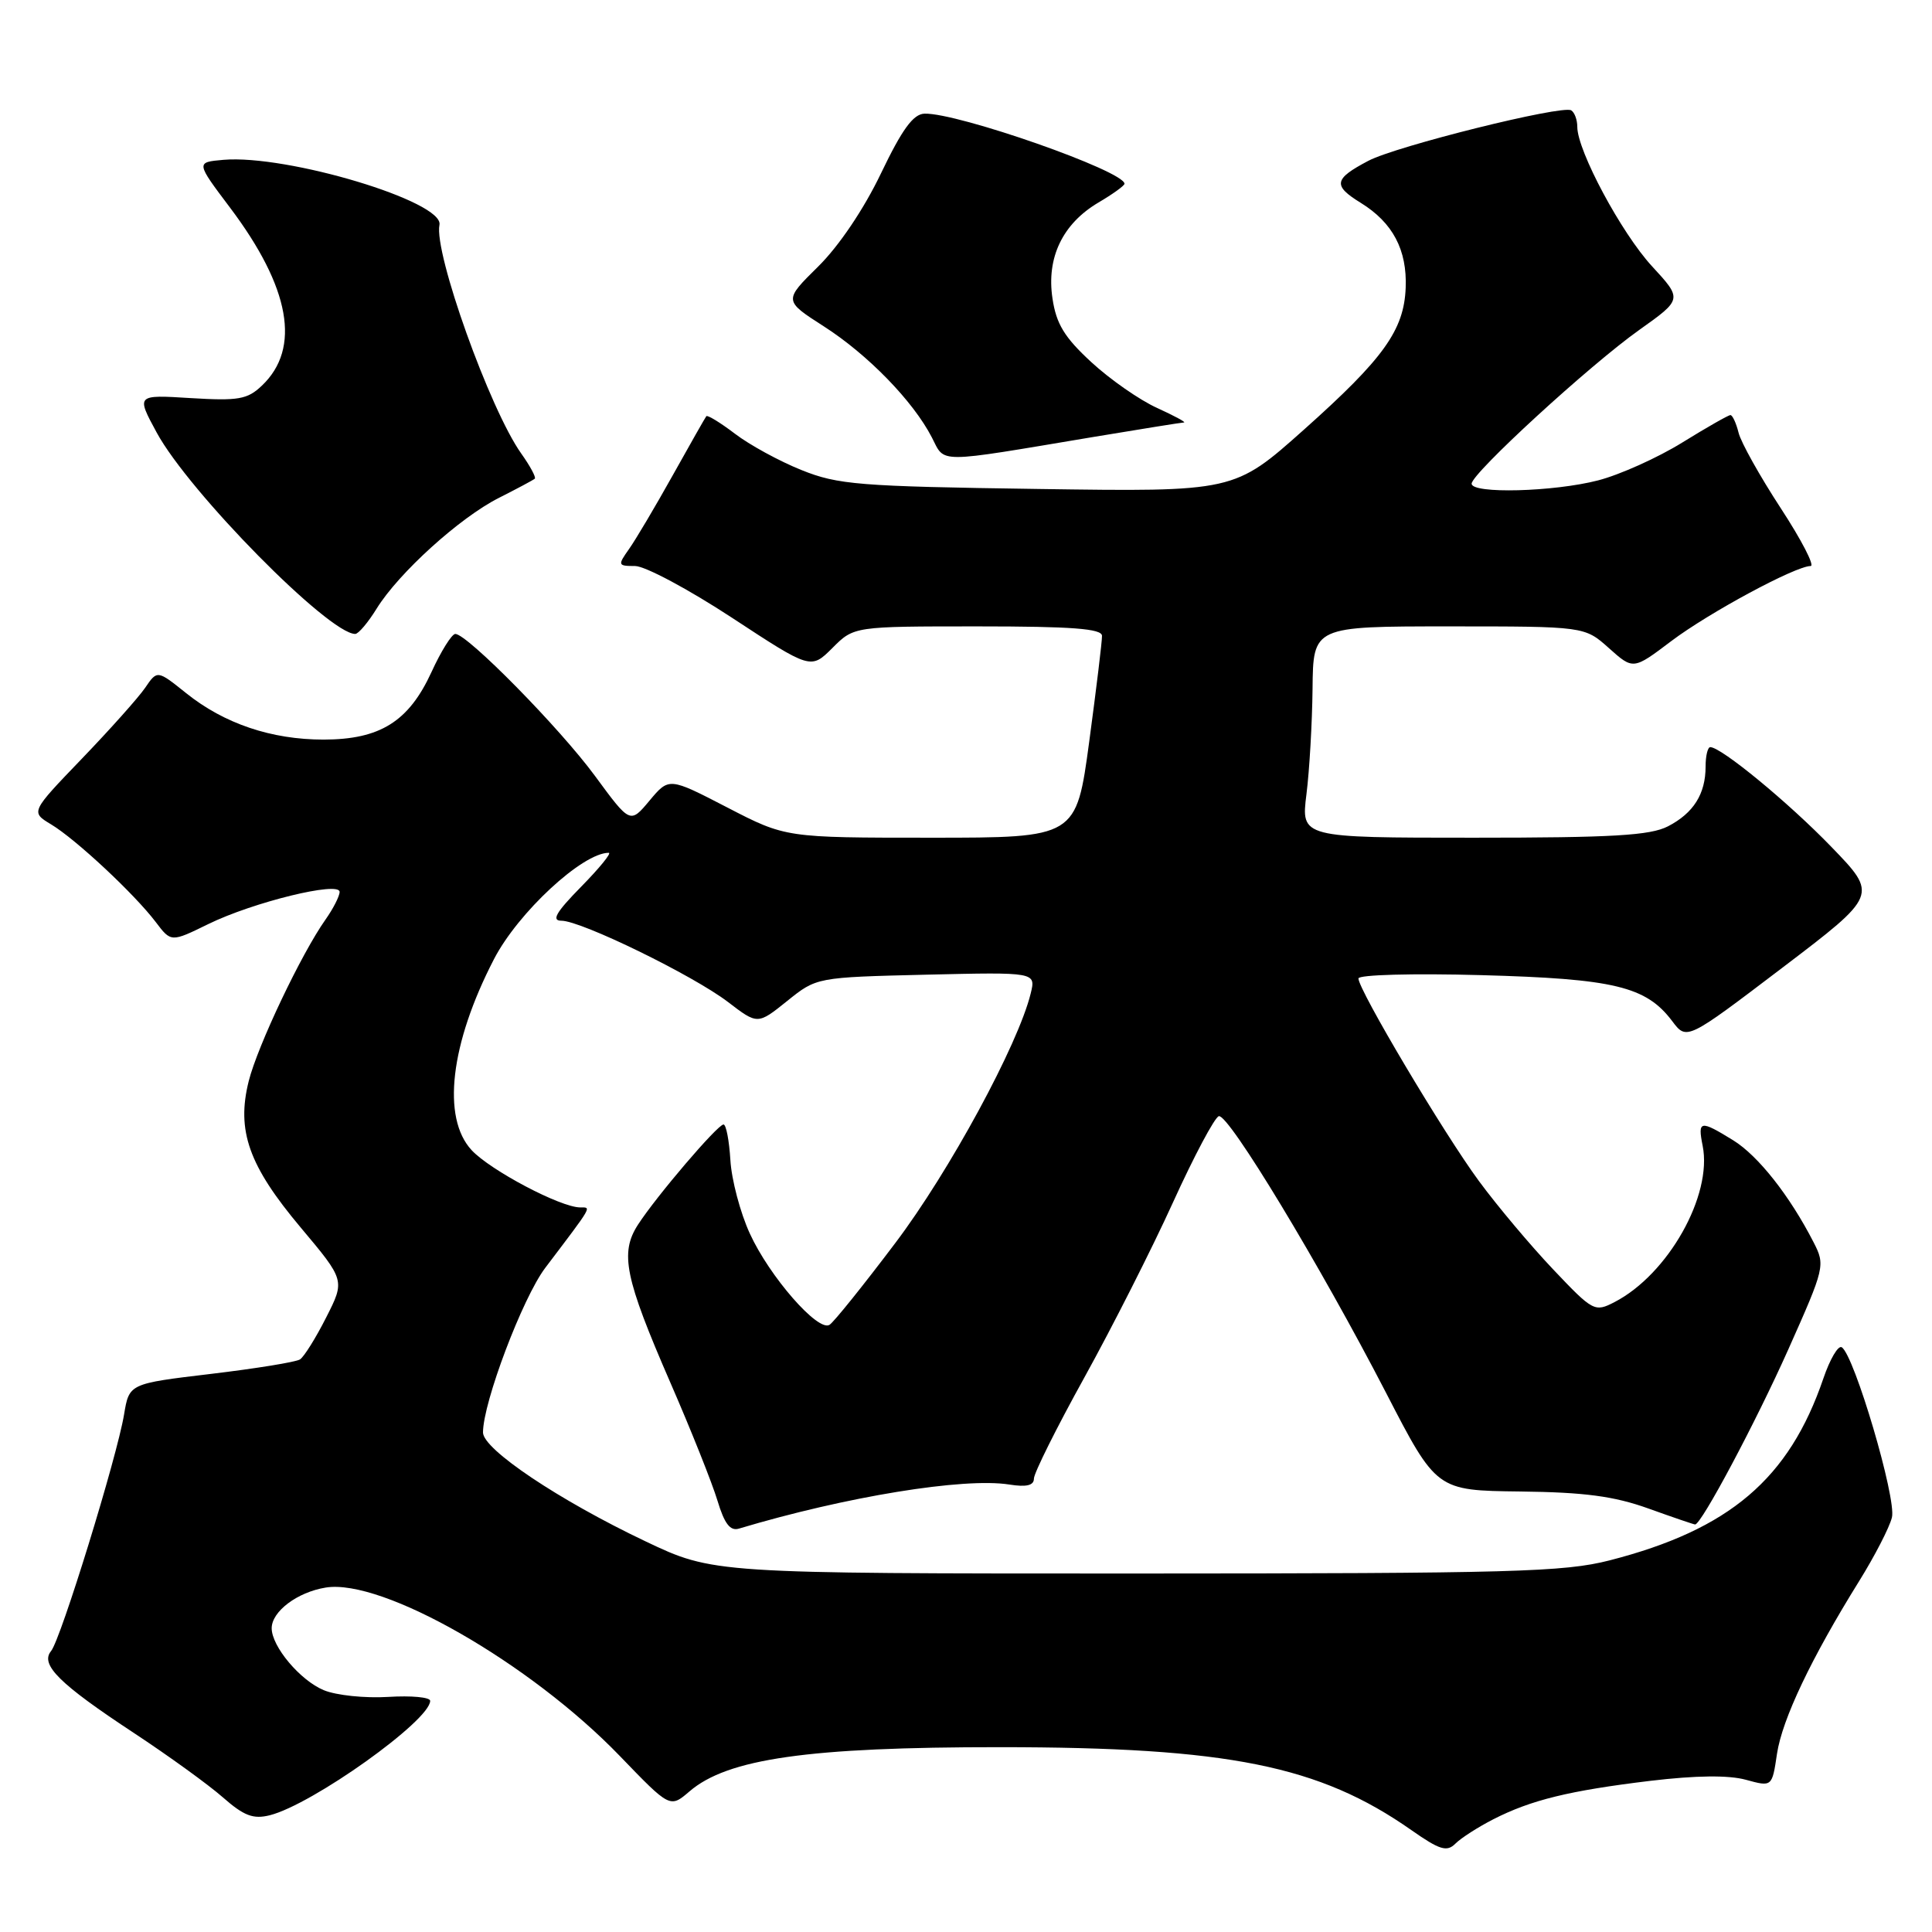 <?xml version="1.0" encoding="UTF-8" standalone="no"?>
<!DOCTYPE svg PUBLIC "-//W3C//DTD SVG 1.1//EN" "http://www.w3.org/Graphics/SVG/1.1/DTD/svg11.dtd" >
<svg xmlns="http://www.w3.org/2000/svg" xmlns:xlink="http://www.w3.org/1999/xlink" version="1.1" viewBox="0 0 256 256">
 <g >
 <path fill="currentColor"
d=" M 197.86 241.07 C 202.89 238.50 207.94 237.27 218.68 235.97 C 224.72 235.25 229.05 235.20 231.34 235.83 C 234.81 236.78 234.81 236.78 235.46 232.39 C 236.15 227.81 240.00 219.71 246.35 209.50 C 248.40 206.20 250.36 202.41 250.69 201.07 C 251.32 198.59 245.70 179.55 244.04 178.52 C 243.57 178.23 242.48 180.09 241.61 182.64 C 237.07 195.95 229.17 202.68 213.27 206.76 C 207.24 208.30 200.39 208.49 150.50 208.50 C 94.50 208.50 94.50 208.50 85.50 204.22 C 74.06 198.78 64.00 192.04 64.00 189.81 C 64.00 185.84 69.24 171.99 72.24 168.01 C 78.64 159.56 78.38 160.00 76.87 159.99 C 74.25 159.97 64.97 155.07 62.49 152.40 C 58.51 148.10 59.66 138.29 65.45 127.10 C 68.64 120.92 77.19 113.00 80.66 113.00 C 81.08 113.00 79.43 115.03 77.00 117.50 C 73.68 120.88 73.03 122.00 74.39 122.00 C 77.01 122.00 91.82 129.23 96.45 132.76 C 100.39 135.78 100.39 135.78 104.30 132.64 C 108.20 129.50 108.20 129.50 122.73 129.15 C 137.27 128.81 137.27 128.81 136.57 131.65 C 134.91 138.42 125.81 155.21 118.63 164.71 C 114.39 170.33 110.47 175.21 109.91 175.55 C 108.38 176.50 101.96 169.14 99.36 163.46 C 98.09 160.70 96.93 156.31 96.78 153.72 C 96.62 151.13 96.22 149.01 95.87 149.00 C 95.09 149.00 86.98 158.50 84.54 162.27 C 82.11 166.02 82.79 169.32 88.82 183.19 C 91.57 189.50 94.38 196.55 95.07 198.85 C 95.99 201.90 96.75 202.90 97.91 202.55 C 112.06 198.31 127.72 195.75 133.75 196.71 C 136.02 197.07 137.00 196.83 137.00 195.92 C 137.00 195.20 140.00 189.18 143.67 182.55 C 147.34 175.92 152.63 165.48 155.42 159.34 C 158.21 153.20 160.95 148.05 161.50 147.90 C 162.78 147.55 174.91 167.63 183.63 184.50 C 190.34 197.50 190.34 197.50 201.42 197.63 C 209.93 197.73 213.87 198.25 218.41 199.88 C 221.66 201.05 224.45 202.00 224.61 202.00 C 225.44 202.00 232.63 188.50 236.97 178.78 C 241.80 167.95 241.87 167.65 240.31 164.61 C 237.16 158.46 232.97 153.14 229.65 151.09 C 225.27 148.39 224.94 148.45 225.61 151.82 C 226.93 158.40 221.03 168.86 213.94 172.53 C 211.31 173.89 211.09 173.78 205.81 168.21 C 202.83 165.07 198.40 159.80 195.97 156.50 C 191.31 150.18 180.00 131.16 180.00 129.65 C 180.00 129.16 187.18 128.96 196.25 129.21 C 213.88 129.69 218.11 130.70 221.58 135.31 C 223.50 137.86 223.50 137.86 236.17 128.23 C 248.84 118.60 248.84 118.60 242.67 112.22 C 236.98 106.33 228.07 99.00 226.62 99.00 C 226.28 99.00 226.00 100.15 226.00 101.57 C 226.00 105.20 224.40 107.74 221.02 109.49 C 218.66 110.71 213.67 111.00 195.25 111.00 C 172.39 111.00 172.39 111.00 173.11 105.25 C 173.51 102.09 173.87 95.79 173.92 91.25 C 174.00 83.00 174.00 83.00 191.98 83.00 C 209.97 83.00 209.97 83.00 213.19 85.88 C 216.41 88.76 216.41 88.76 221.45 84.95 C 226.45 81.18 237.92 75.00 239.92 75.00 C 240.49 75.00 238.71 71.55 235.96 67.34 C 233.21 63.13 230.69 58.63 230.37 57.34 C 230.05 56.05 229.56 55.00 229.29 55.00 C 229.02 55.00 226.14 56.64 222.89 58.65 C 219.64 60.66 214.63 62.91 211.77 63.65 C 205.86 65.18 195.00 65.46 195.00 64.09 C 195.00 62.73 210.64 48.38 217.22 43.71 C 222.93 39.65 222.93 39.65 218.90 35.28 C 214.85 30.89 209.00 19.97 209.00 16.81 C 209.00 15.88 208.64 14.89 208.19 14.62 C 207.00 13.89 185.03 19.35 181.31 21.31 C 176.73 23.72 176.58 24.58 180.31 26.88 C 184.55 29.50 186.46 33.11 186.26 38.13 C 186.04 43.75 183.34 47.51 172.79 56.92 C 163.54 65.17 163.54 65.17 137.52 64.79 C 113.78 64.45 111.03 64.23 106.19 62.28 C 103.27 61.11 99.30 58.94 97.38 57.47 C 95.45 56.00 93.74 54.96 93.59 55.15 C 93.44 55.34 91.43 58.88 89.13 63.00 C 86.83 67.12 84.23 71.51 83.35 72.75 C 81.83 74.90 81.86 75.00 84.15 75.00 C 85.47 75.00 91.25 78.09 97.00 81.86 C 107.44 88.71 107.44 88.71 110.30 85.86 C 113.15 83.00 113.15 83.00 129.58 83.00 C 142.04 83.00 146.01 83.30 146.02 84.25 C 146.04 84.94 145.27 91.24 144.33 98.25 C 142.61 111.00 142.61 111.00 123.36 111.00 C 104.11 111.00 104.11 111.00 96.38 107.00 C 88.65 103.00 88.65 103.00 86.07 106.08 C 83.50 109.16 83.50 109.16 78.85 102.83 C 74.19 96.48 61.91 84.00 60.33 84.00 C 59.87 84.00 58.44 86.28 57.17 89.06 C 54.16 95.61 50.36 97.99 42.88 98.00 C 35.96 98.00 29.71 95.89 24.67 91.85 C 20.84 88.78 20.84 88.78 19.23 91.14 C 18.34 92.44 14.56 96.67 10.83 100.55 C 4.05 107.60 4.05 107.60 6.78 109.24 C 10.05 111.21 17.81 118.45 20.64 122.18 C 22.67 124.86 22.67 124.86 27.59 122.45 C 33.53 119.54 45.00 116.73 45.00 118.18 C 45.00 118.74 44.16 120.39 43.13 121.85 C 39.93 126.37 34.14 138.56 32.96 143.24 C 31.31 149.81 32.95 154.45 39.85 162.66 C 45.72 169.65 45.72 169.65 43.22 174.57 C 41.85 177.28 40.29 179.78 39.75 180.13 C 39.21 180.48 33.89 181.34 27.94 182.05 C 17.12 183.34 17.12 183.34 16.44 187.42 C 15.51 193.05 8.06 217.21 6.77 218.77 C 5.28 220.57 7.87 223.13 17.76 229.64 C 22.31 232.64 27.61 236.47 29.52 238.15 C 32.32 240.61 33.55 241.08 35.75 240.53 C 41.39 239.11 57.00 227.98 57.00 225.37 C 57.00 224.89 54.50 224.66 51.44 224.85 C 48.38 225.04 44.54 224.64 42.91 223.96 C 39.78 222.67 36.00 218.17 36.00 215.75 C 36.00 213.53 39.39 210.97 43.16 210.36 C 50.66 209.14 70.26 220.37 82.14 232.69 C 88.78 239.58 88.78 239.58 91.36 237.37 C 96.40 233.03 107.14 231.50 132.50 231.51 C 162.76 231.52 174.81 233.95 187.00 242.49 C 190.78 245.14 191.72 245.42 192.85 244.29 C 193.60 243.54 195.85 242.10 197.86 241.07 Z  M 49.91 80.64 C 52.84 75.91 60.92 68.59 66.11 65.97 C 68.52 64.75 70.66 63.61 70.86 63.43 C 71.06 63.26 70.25 61.76 69.07 60.10 C 64.91 54.26 57.48 33.48 58.23 29.80 C 58.87 26.71 38.04 20.45 29.59 21.18 C 25.95 21.50 25.95 21.50 30.47 27.50 C 38.46 38.10 39.91 46.16 34.70 51.10 C 32.78 52.93 31.59 53.13 25.27 52.75 C 18.04 52.30 18.04 52.30 20.77 57.33 C 25.06 65.22 43.57 84.00 47.07 84.00 C 47.49 84.00 48.77 82.49 49.91 80.64 Z  M 144.88 57.90 C 151.14 56.86 156.54 55.99 156.88 55.98 C 157.22 55.97 155.61 55.10 153.31 54.05 C 151.01 53.01 147.09 50.28 144.61 47.99 C 141.05 44.71 139.96 42.93 139.46 39.55 C 138.64 34.14 140.80 29.64 145.56 26.83 C 147.45 25.72 149.00 24.60 149.00 24.35 C 149.00 22.67 126.92 14.93 122.50 15.06 C 121.01 15.11 119.54 17.12 116.73 22.98 C 114.46 27.72 111.16 32.61 108.40 35.33 C 103.84 39.83 103.84 39.83 109.17 43.25 C 115.00 46.99 120.99 53.15 123.47 57.95 C 125.27 61.43 123.78 61.43 144.88 57.90 Z "/>
</g>
</svg>
